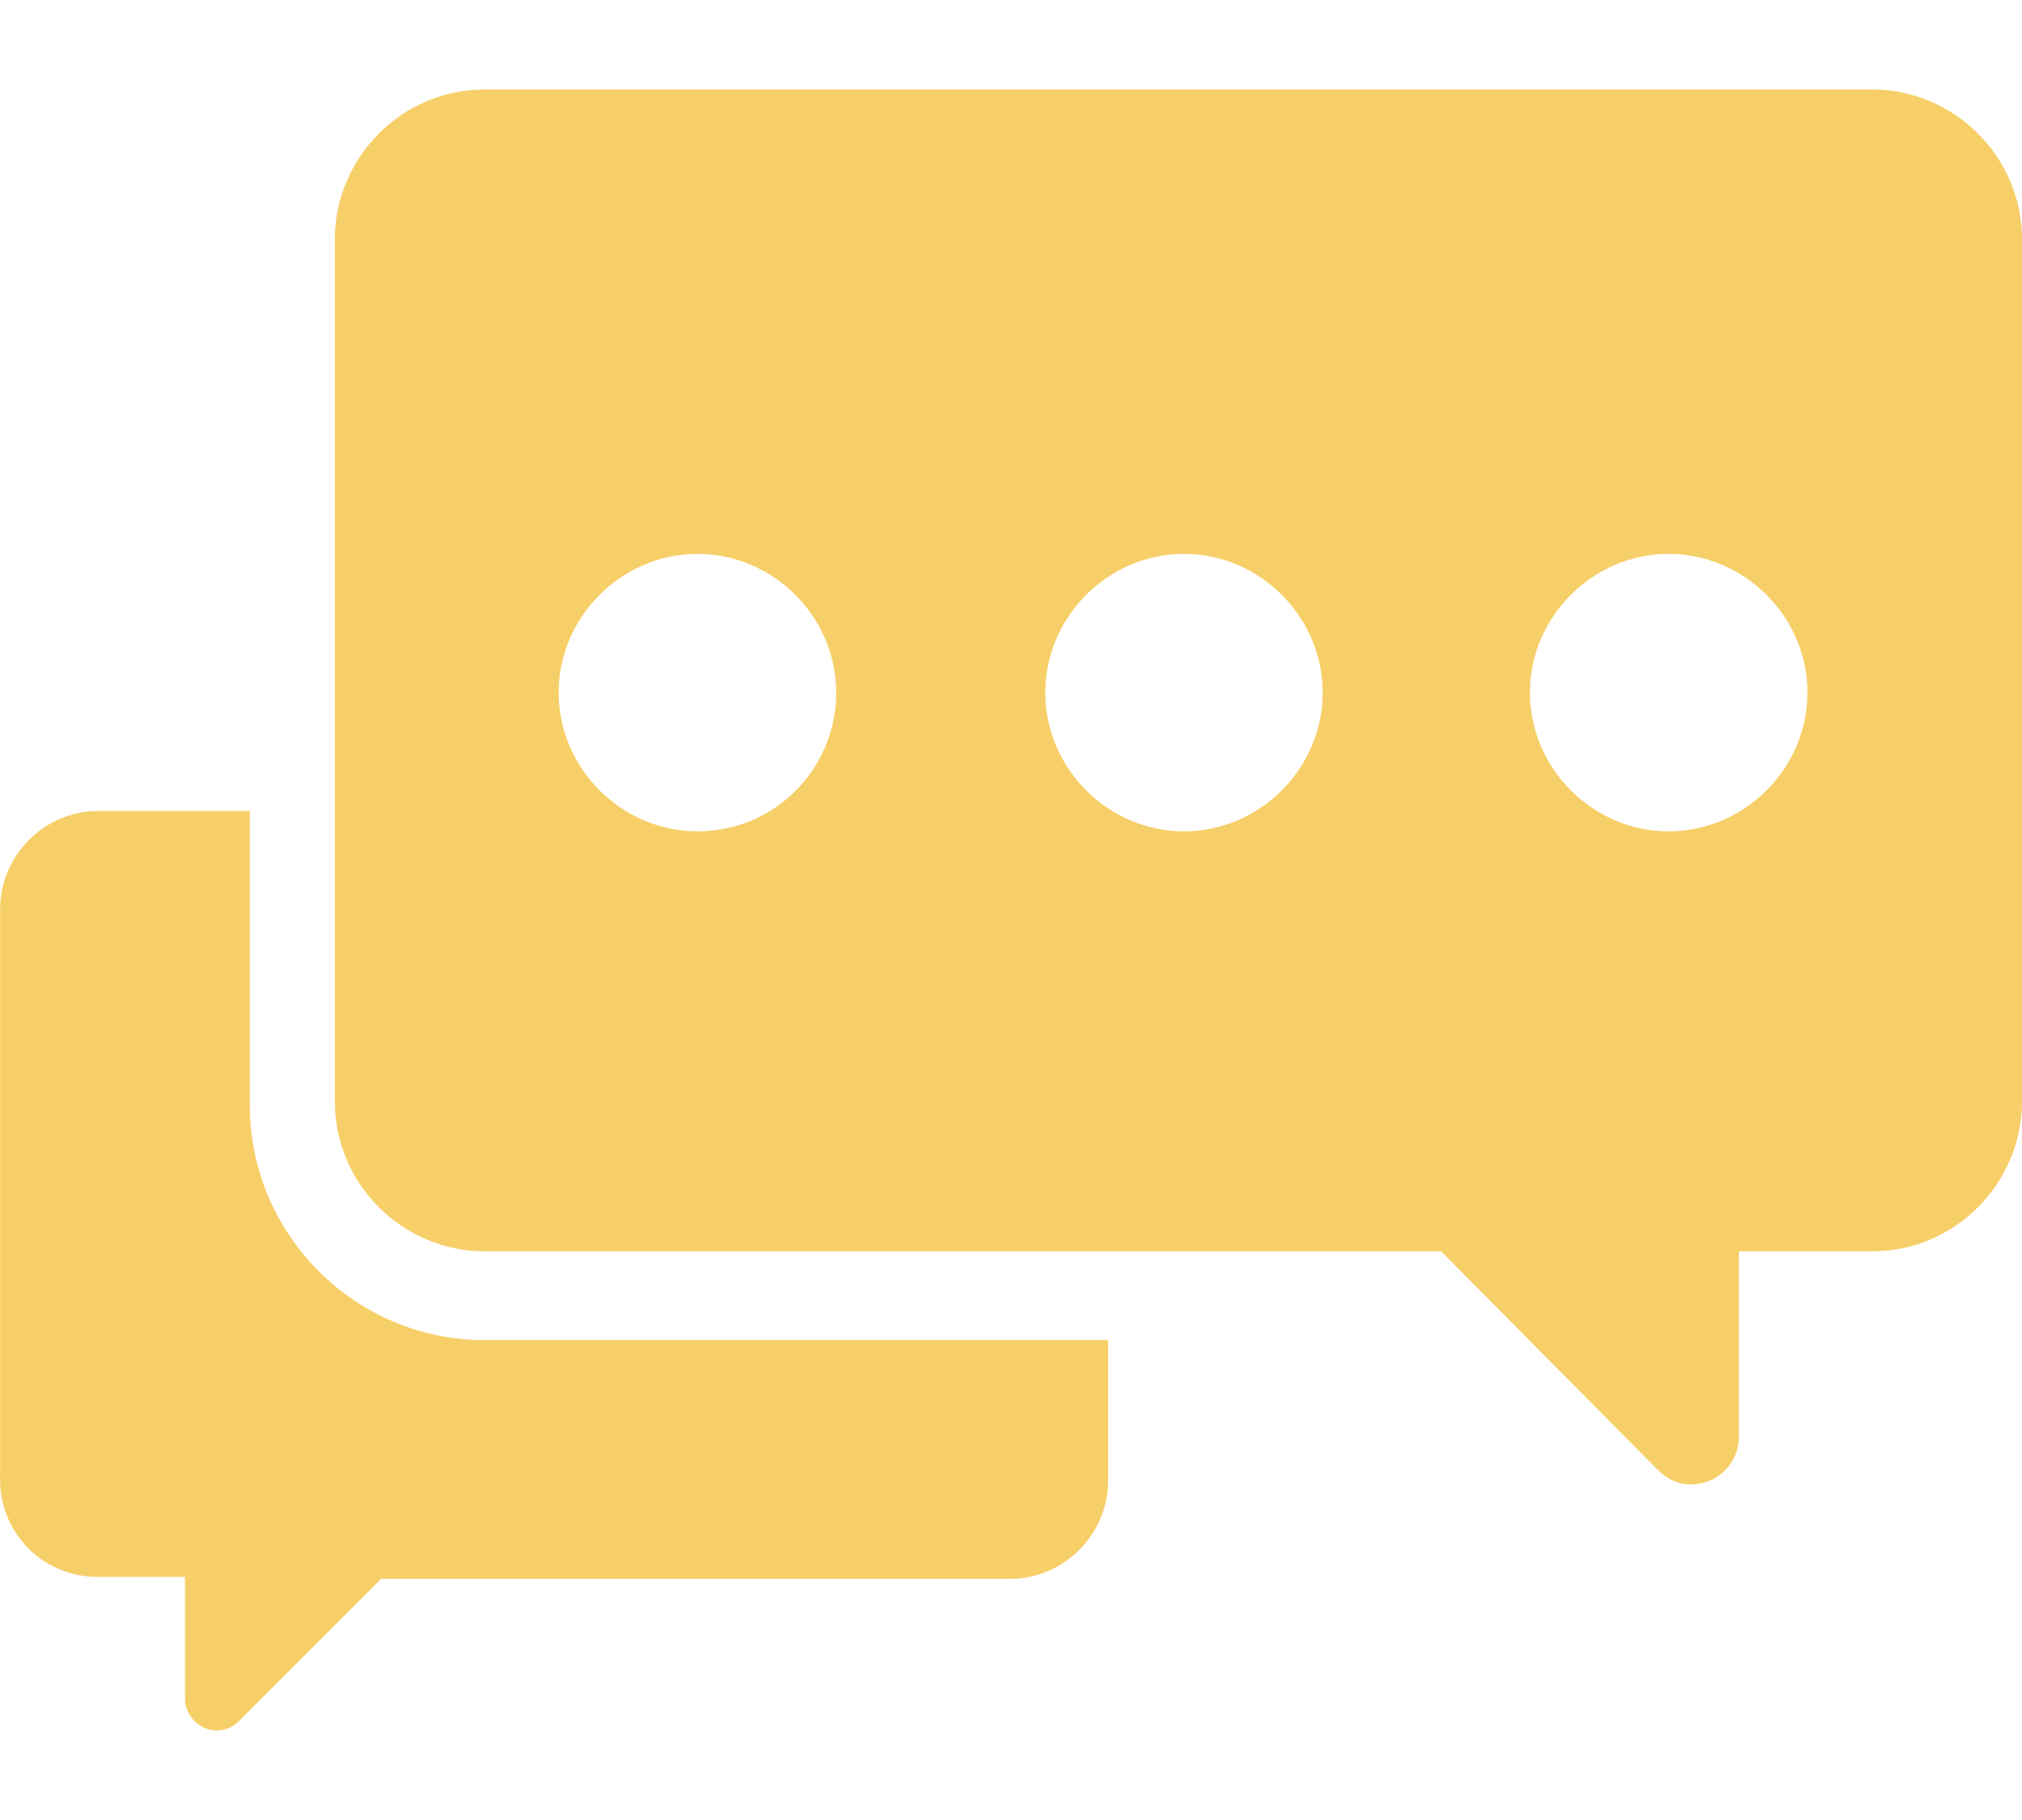 <svg width="20" height="18" viewBox="0 0 20 18" fill="none" xmlns="http://www.w3.org/2000/svg">
<path fill-rule="evenodd" clip-rule="evenodd" d="M4.795 0.885H18.518C19.323 0.885 20 1.544 20 2.367V10.894C20 11.699 19.341 12.376 18.518 12.376H17.2V14.206C17.2 14.48 16.981 14.681 16.725 14.681C16.597 14.681 16.487 14.627 16.395 14.535L14.255 12.376H4.795C3.989 12.376 3.312 11.717 3.312 10.894V2.367C3.312 1.562 3.971 0.885 4.795 0.885ZM5.526 6.85C5.526 7.6 6.149 8.222 6.899 8.222C7.667 8.222 8.271 7.6 8.271 6.85C8.271 6.1 7.649 5.478 6.899 5.478C6.149 5.478 5.526 6.1 5.526 6.85ZM10.339 6.85C10.339 7.6 10.961 8.222 11.711 8.222C12.461 8.222 13.083 7.6 13.083 6.85C13.083 6.1 12.461 5.478 11.711 5.478C10.961 5.478 10.339 6.1 10.339 6.85ZM15.133 6.85C15.133 7.6 15.755 8.222 16.505 8.222C17.255 8.222 17.878 7.6 17.878 6.85C17.878 6.1 17.255 5.478 16.505 5.478C15.755 5.478 15.133 6.1 15.133 6.85ZM2.471 8.021V10.93C2.471 12.211 3.514 13.254 4.795 13.254H10.961V14.645C10.961 15.175 10.522 15.615 9.991 15.615H3.77L2.361 17.024C2.306 17.078 2.233 17.115 2.141 17.115C1.977 17.115 1.83 16.969 1.83 16.804V15.596H0.97C0.421 15.596 -0.018 15.157 0.001 14.59V8.991C0.001 8.46 0.44 8.021 0.97 8.021H2.471Z" fill="#F7CF69"/>
</svg>
